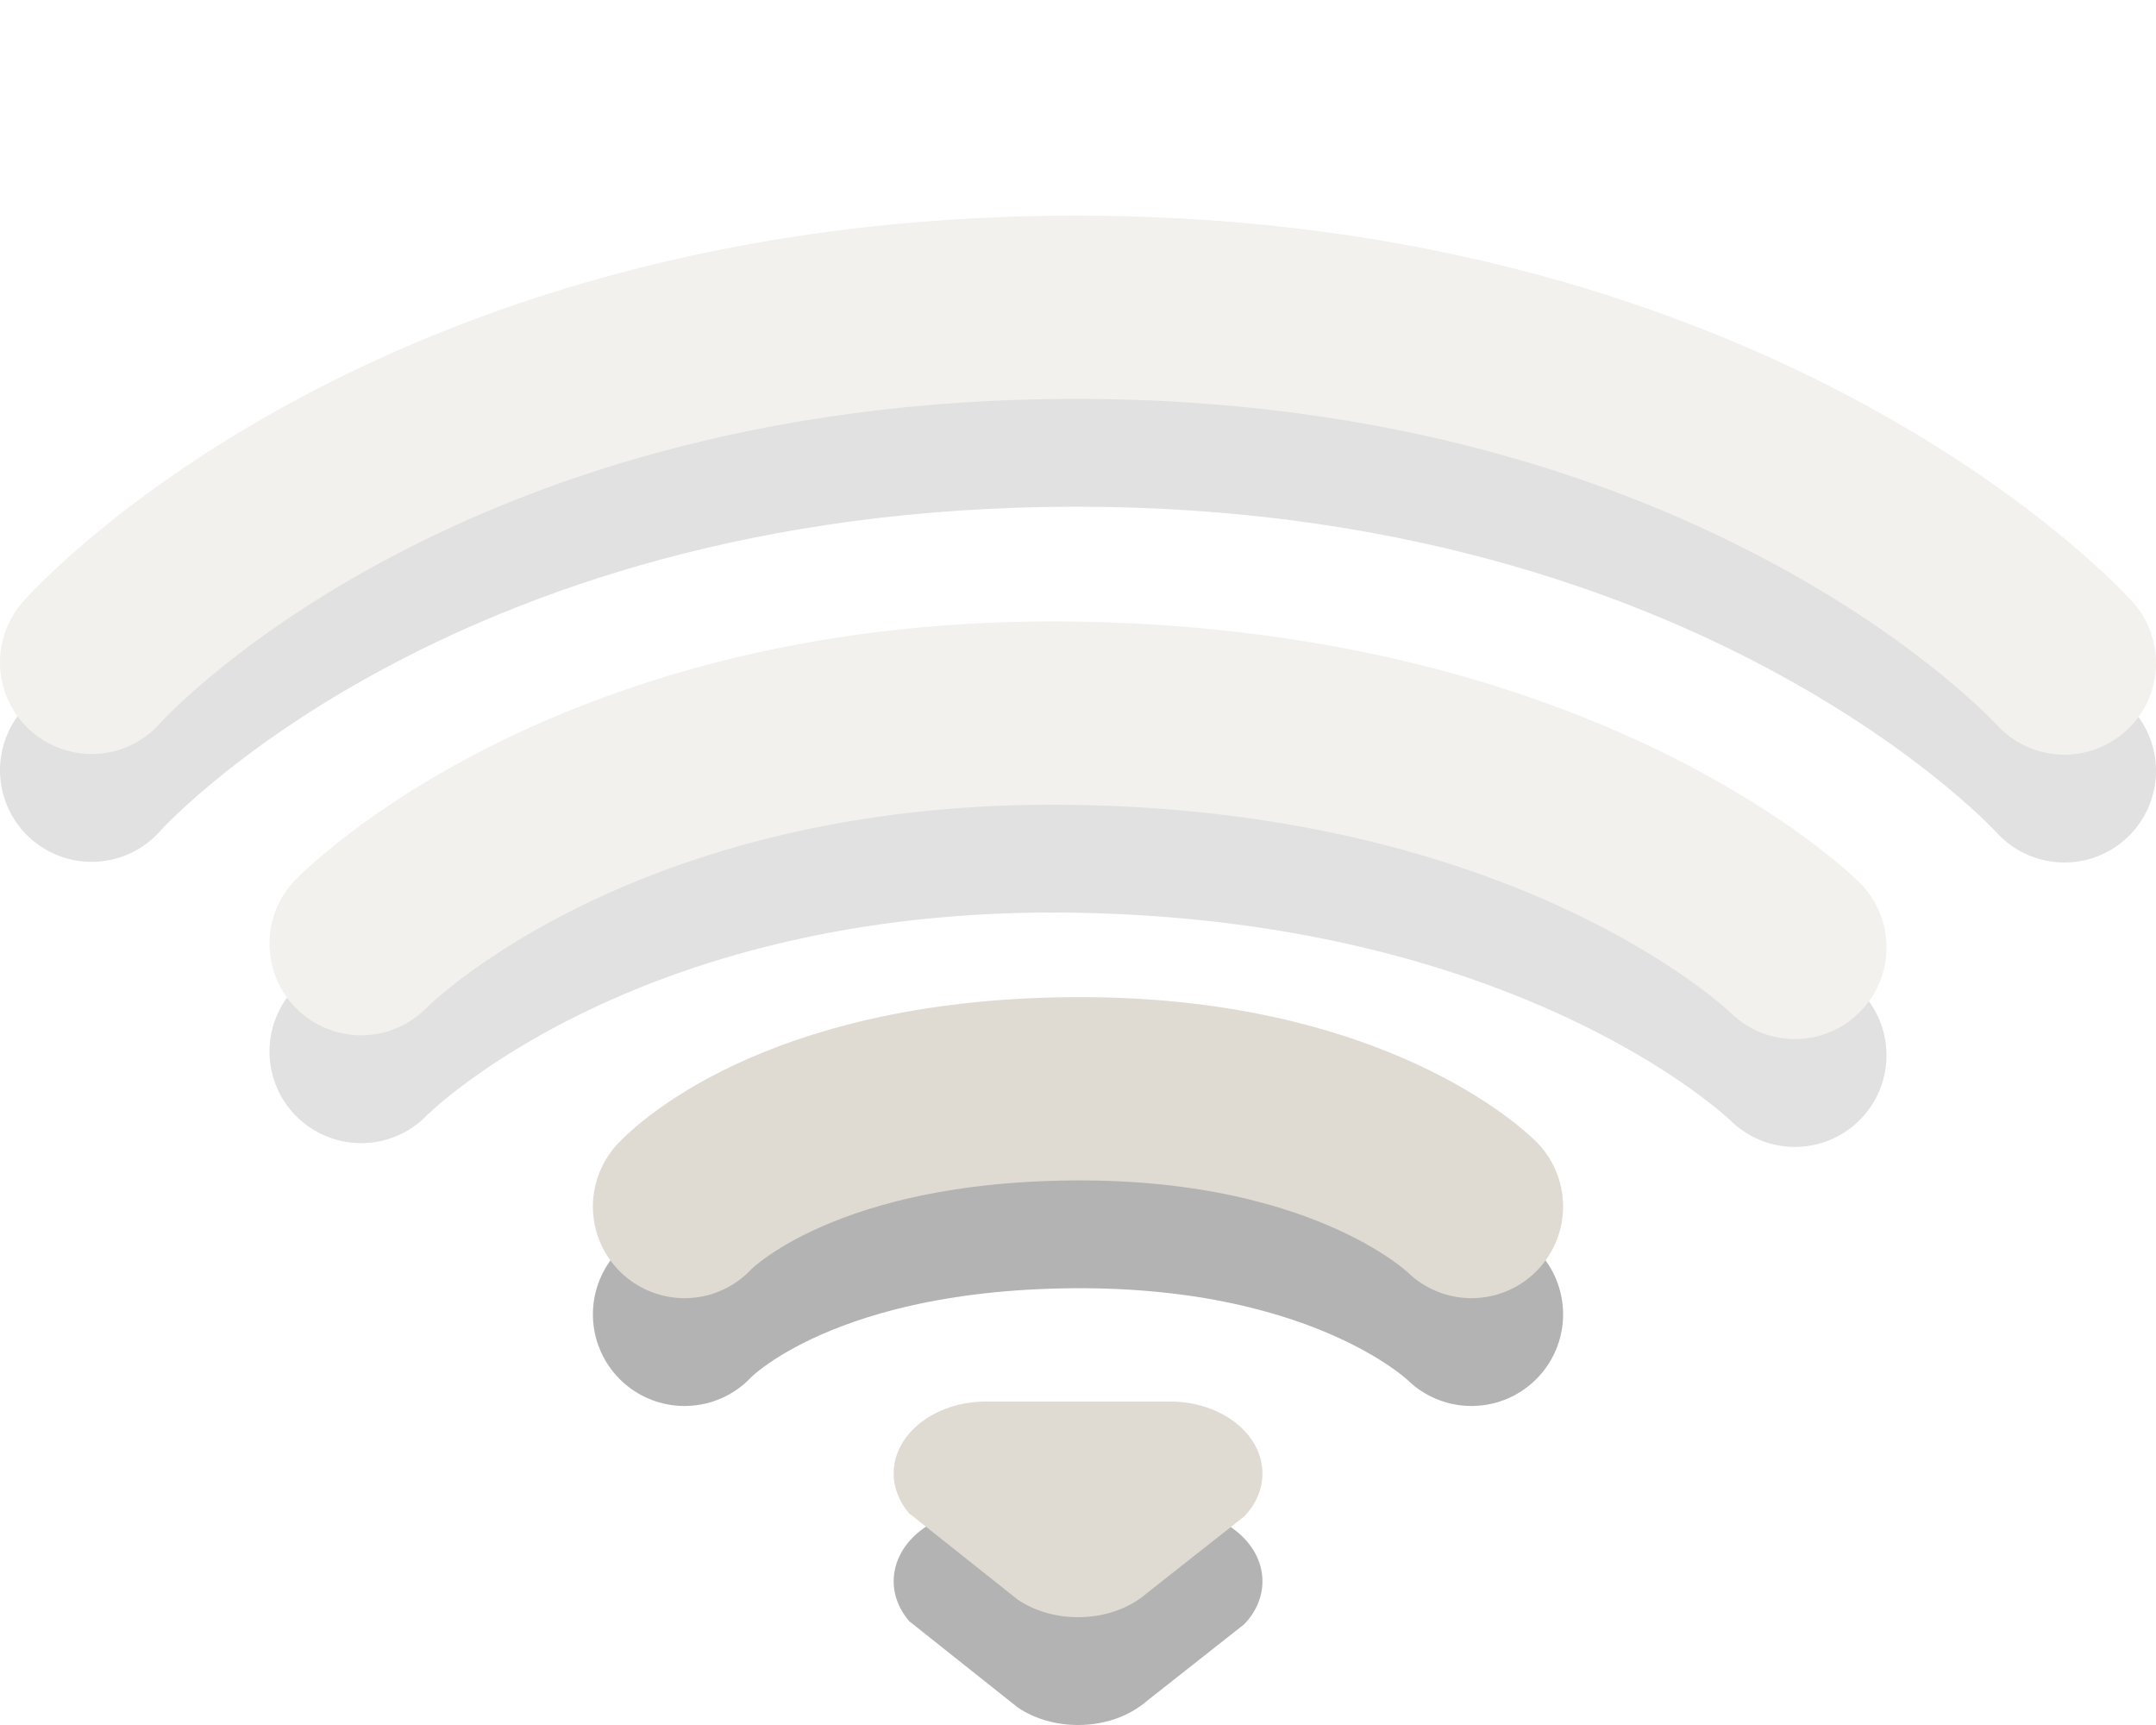 <?xml version="1.0" encoding="UTF-8" standalone="no"?>
<!-- Created with Inkscape (http://www.inkscape.org/) -->
<svg id="svg3229" xmlns:rdf="http://www.w3.org/1999/02/22-rdf-syntax-ns#" xmlns="http://www.w3.org/2000/svg" height="16" width="20" version="1.0" xmlns:cc="http://creativecommons.org/ns#" xmlns:dc="http://purl.org/dc/elements/1.1/">
 <g id="g3893" style="opacity:.4" transform="translate(-2,-4)">
  <path id="path3683-5" style="opacity:.3;stroke-width:1.7;stroke:#000;stroke-linecap:round;fill:none" d="m2.85 11.144s2.898-3.294 9.132-3.294c6.204 0 9.168 3.3 9.168 3.3"/>
  <path id="path3683" style="stroke-width:1.7;stroke:#dfdbd2;stroke-linecap:round;fill:none" d="m2.85 10.144s2.898-3.294 9.132-3.294c6.204 0 9.168 3.3 9.168 3.3"/>
 </g>
 <g id="g3916" style="opacity:.4" transform="translate(-2,-4)">
  <path id="path3681-0" style="opacity:.3;stroke-width:1.7;stroke:#000;stroke-linecap:round;fill:none" d="m5.35 13.753s2.147-2.216 6.65-2.137c4.54 0.079 6.65 2.172 6.65 2.172"/>
  <path id="path3681" style="stroke-width:1.7;stroke:#dfdbd2;stroke-linecap:round;fill:none" d="m5.35 12.753s2.147-2.216 6.65-2.137c4.54 0.079 6.65 2.172 6.65 2.172"/>
 </g>
 <path id="path3209-5" style="opacity:.3;stroke-width:1.7;stroke:#000;stroke-linecap:round;fill:none" d="m6.35 12.191s0.967-1.072 3.599-1.092c2.599-0.02 3.701 1.092 3.701 1.092"/>
 <path id="path3209" style="stroke-width:1.7;stroke:#dfdbd2;stroke-linecap:round;fill:none" d="m6.35 11.191s0.967-1.072 3.599-1.092c2.599-0.02 3.701 1.092 3.701 1.092"/>
 <path id="path3196-5-7" style="opacity:.3;fill-rule:evenodd" d="m9.145 14c-0.472 0-0.855 0.299-0.855 0.667 0 0.137 0.053 0.264 0.144 0.37 0 0 1.008 0.801 1.008 0.801 0.15 0.101 0.345 0.162 0.559 0.162 0.253 0 0.481-0.086 0.638-0.223l0.901-0.71c0.108-0.111 0.171-0.25 0.171-0.4 0-0.368-0.383-0.667-0.855-0.667h-1.71z"/>
 <path id="path3196-5" style="fill-rule:evenodd;fill:#dfdbd2" d="m9.145 13c-0.472 0-0.855 0.299-0.855 0.667 0 0.137 0.053 0.264 0.144 0.37 0 0 1.008 0.801 1.008 0.801 0.15 0.101 0.345 0.162 0.559 0.162 0.253 0 0.481-0.086 0.638-0.223l0.901-0.71c0.108-0.111 0.171-0.25 0.171-0.4 0-0.368-0.383-0.667-0.855-0.667h-1.71z"/>
</svg>
